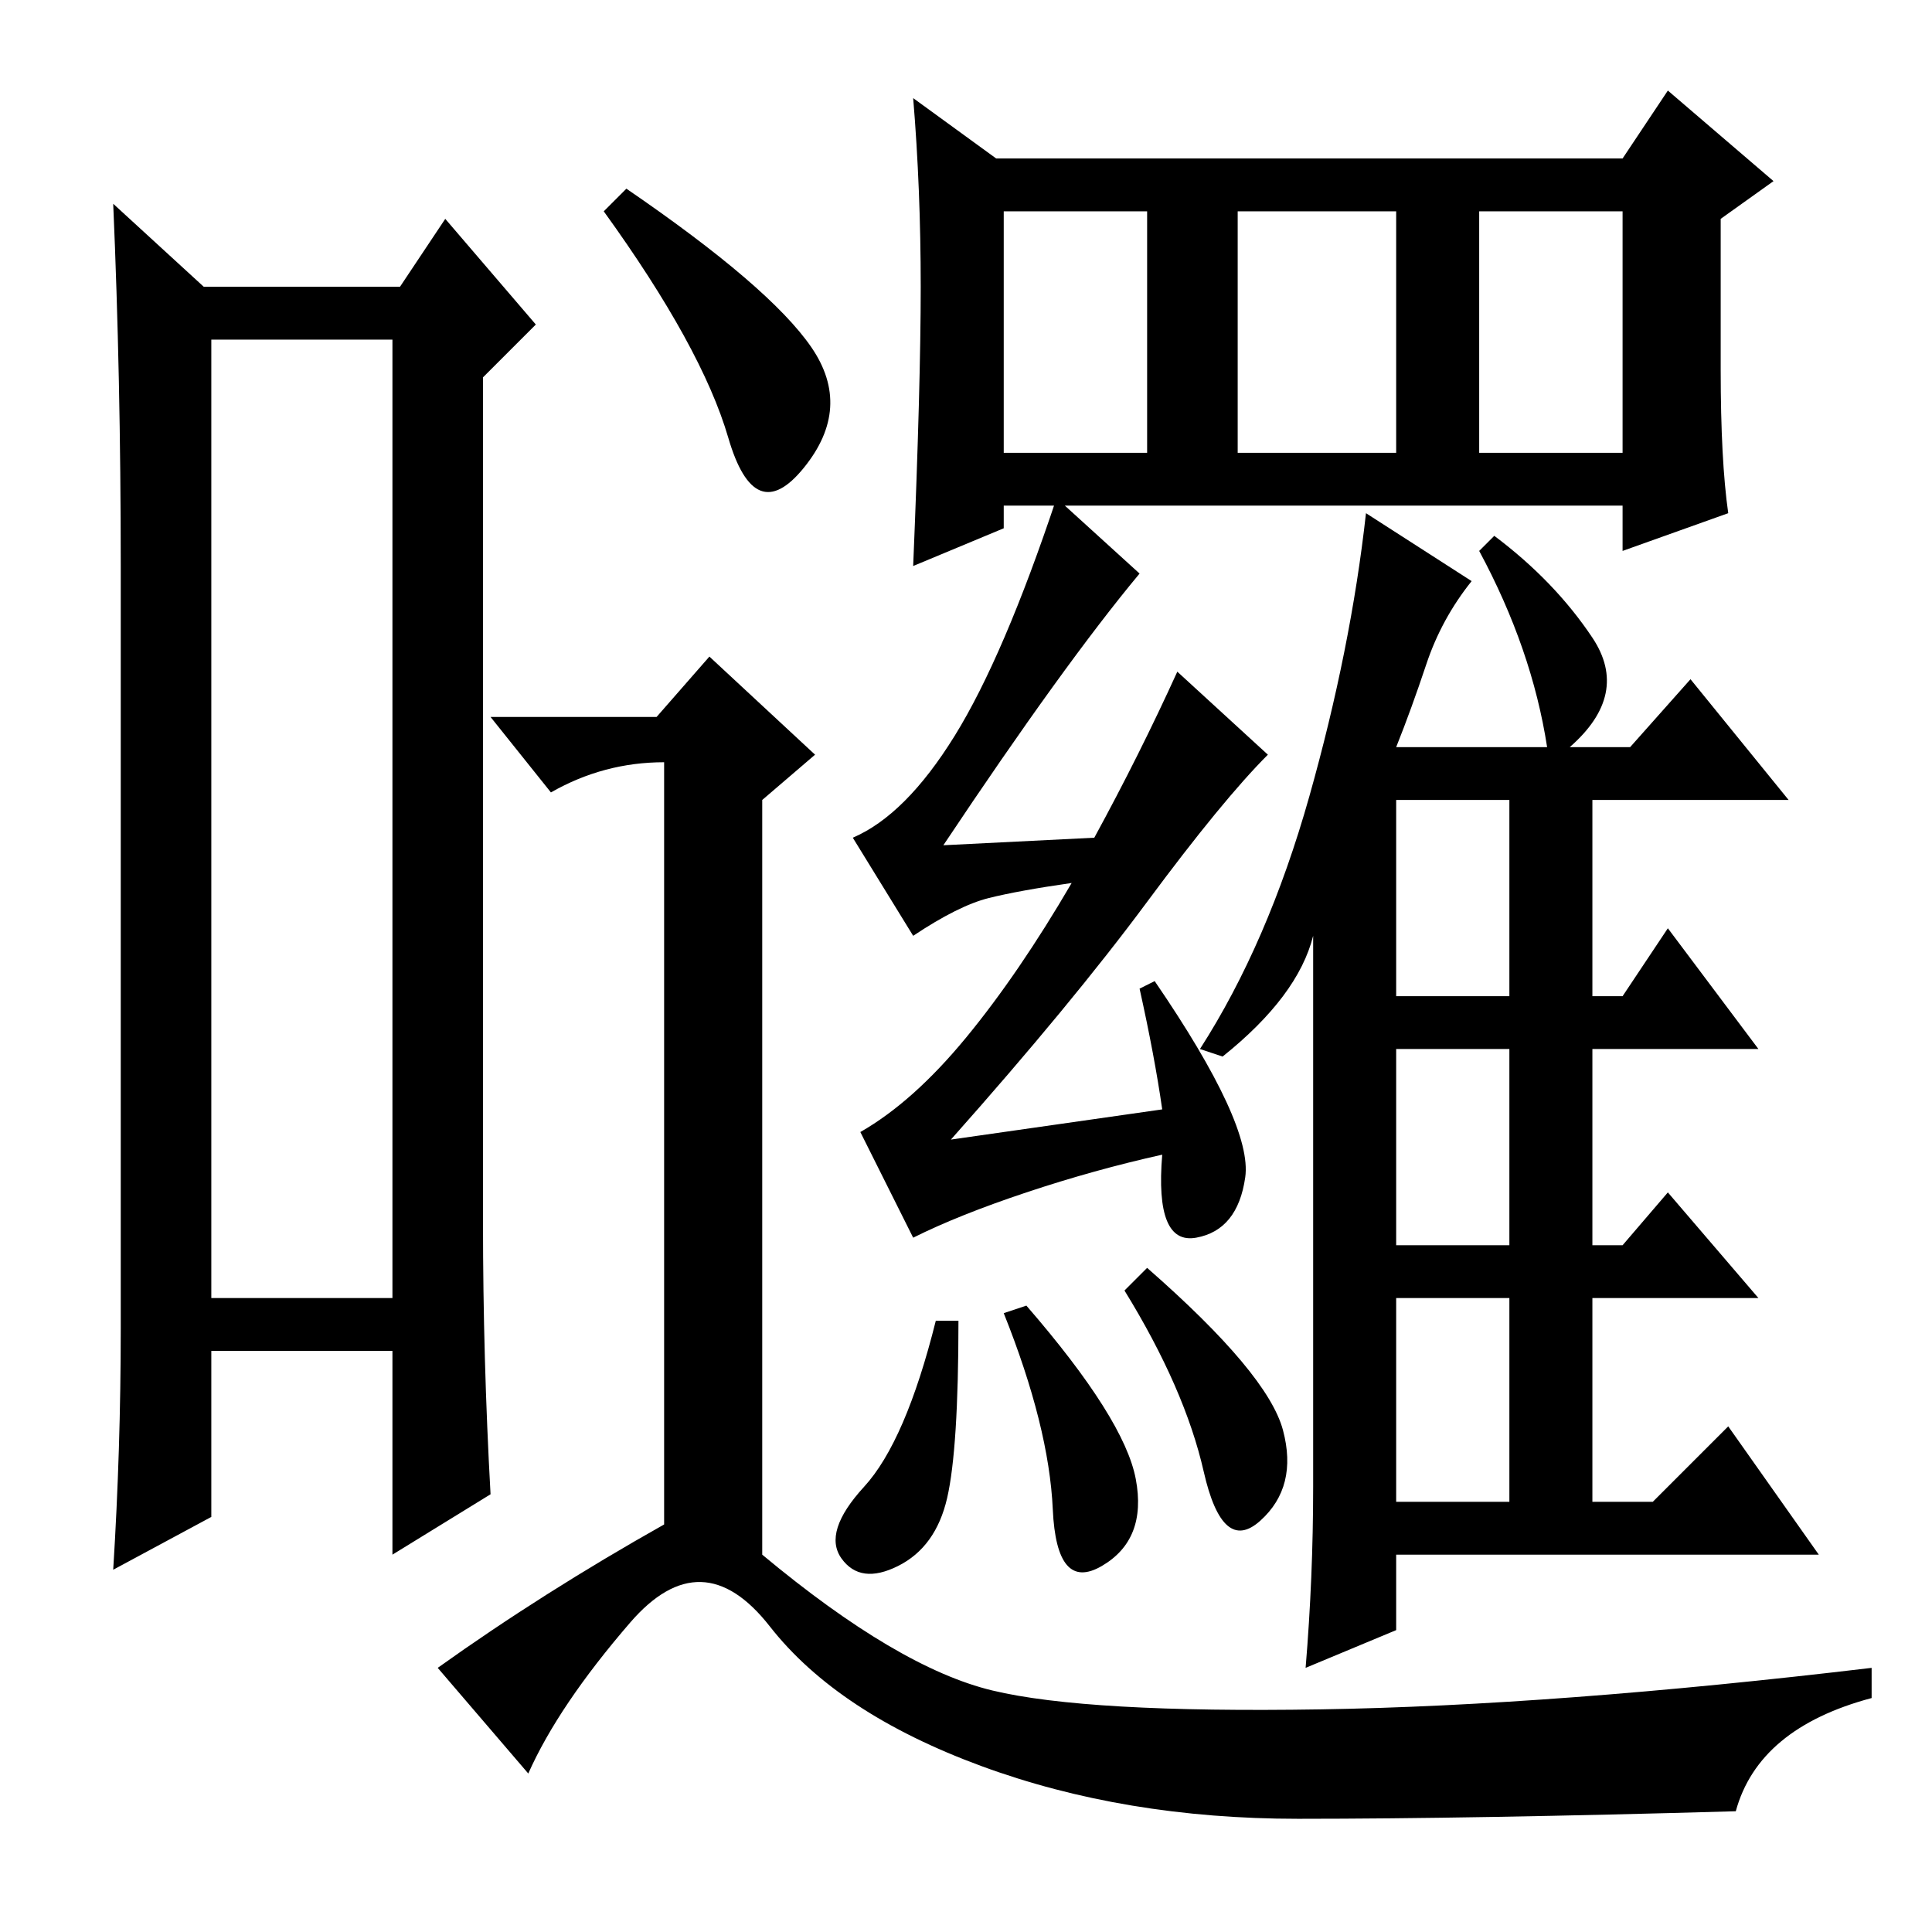 <?xml version="1.0" standalone="no"?>
<!DOCTYPE svg PUBLIC "-//W3C//DTD SVG 1.1//EN" "http://www.w3.org/Graphics/SVG/1.1/DTD/svg11.dtd" >
<svg xmlns="http://www.w3.org/2000/svg" xmlns:xlink="http://www.w3.org/1999/xlink" version="1.1" viewBox="0 -36 256 256">
  <g transform="matrix(1 0 0 -1 0 220)">
   <path fill="currentColor"
d="M28 211v-127h24v127h-24zM27 218h26l6 9l12 -14l-7 -7v-112q0 -18 1 -36l-13 -8v27h-24v-22l-13 -7q1 16 1 32v101q0 25 -1 48zM107.5 210q5.5 -8 -1 -16t-10 4t-16.5 30l3 3q19 -13 24.5 -21zM88 54v101q-8 0 -15 -4l-8 10h22l7 8l14 -13l-7 -6v-100q18 -15 30.5 -18
t43.5 -2.5t73 5.5v-4q-15 -4 -18 -15q-35 -1 -58 -1t-42 7t-28 18.5t-18.5 0.5t-13.5 -20l-12 14q14 10 30 19zM196 196h19v32h-19v-32zM122 218q0 13 -1 25l11 -8h83l6 9l14 -12l-7 -5v-20q0 -12 1 -19l-14 -5v6h-82v-3l-12 -5q1 24 1 37zM133 196h19v32h-19v-32zM164 196
h21v32h-21v-32zM211 171.5q5 -7.5 -3 -14.5h8l8 9l13 -16h-26v-26h4l6 9l12 -16h-22v-26h4l6 7l12 -14h-22v-27h8l10 10l12 -17h-56v-10l-12 -5q1 12 1 24v73q-2 -8 -12 -16l-3 1q9 14 14.5 33.5t7.5 37.5l14 -9q-4 -5 -6 -11t-4 -11h20q-2 13 -9 26l2 2q8 -6 13 -13.5z
M185 124h15v26h-15v-26zM185 91h15v26h-15v-26zM185 57h15v27h-15v-27zM139.5 165q-6.5 -9 -14.5 -21l20 1q6 11 11 22l12 -11q-6 -6 -16 -19.5t-26 -31.5l28 4q-1 7 -3 16l2 1q13 -19 12 -26t-6.5 -8t-4.5 11q-9 -2 -18 -5t-15 -6l-7 14q7 4 14 12.5t14 20.5q-7 -1 -11 -2
t-10 -5l-8 13q7 3 13.5 13.5t13.5 31.5l11 -10q-5 -6 -11.5 -15zM127 81q0 -17 -1.5 -23.5t-6.5 -9t-7.5 1t3 9.5t9.5 22h3zM136 83q13 -15 14.5 -23t-4.5 -11.5t-6.5 7.5t-6.5 26zM152 88q16 -14 18 -21.5t-3 -12t-7.5 6.5t-10.5 24z" />
  </g>

</svg>
